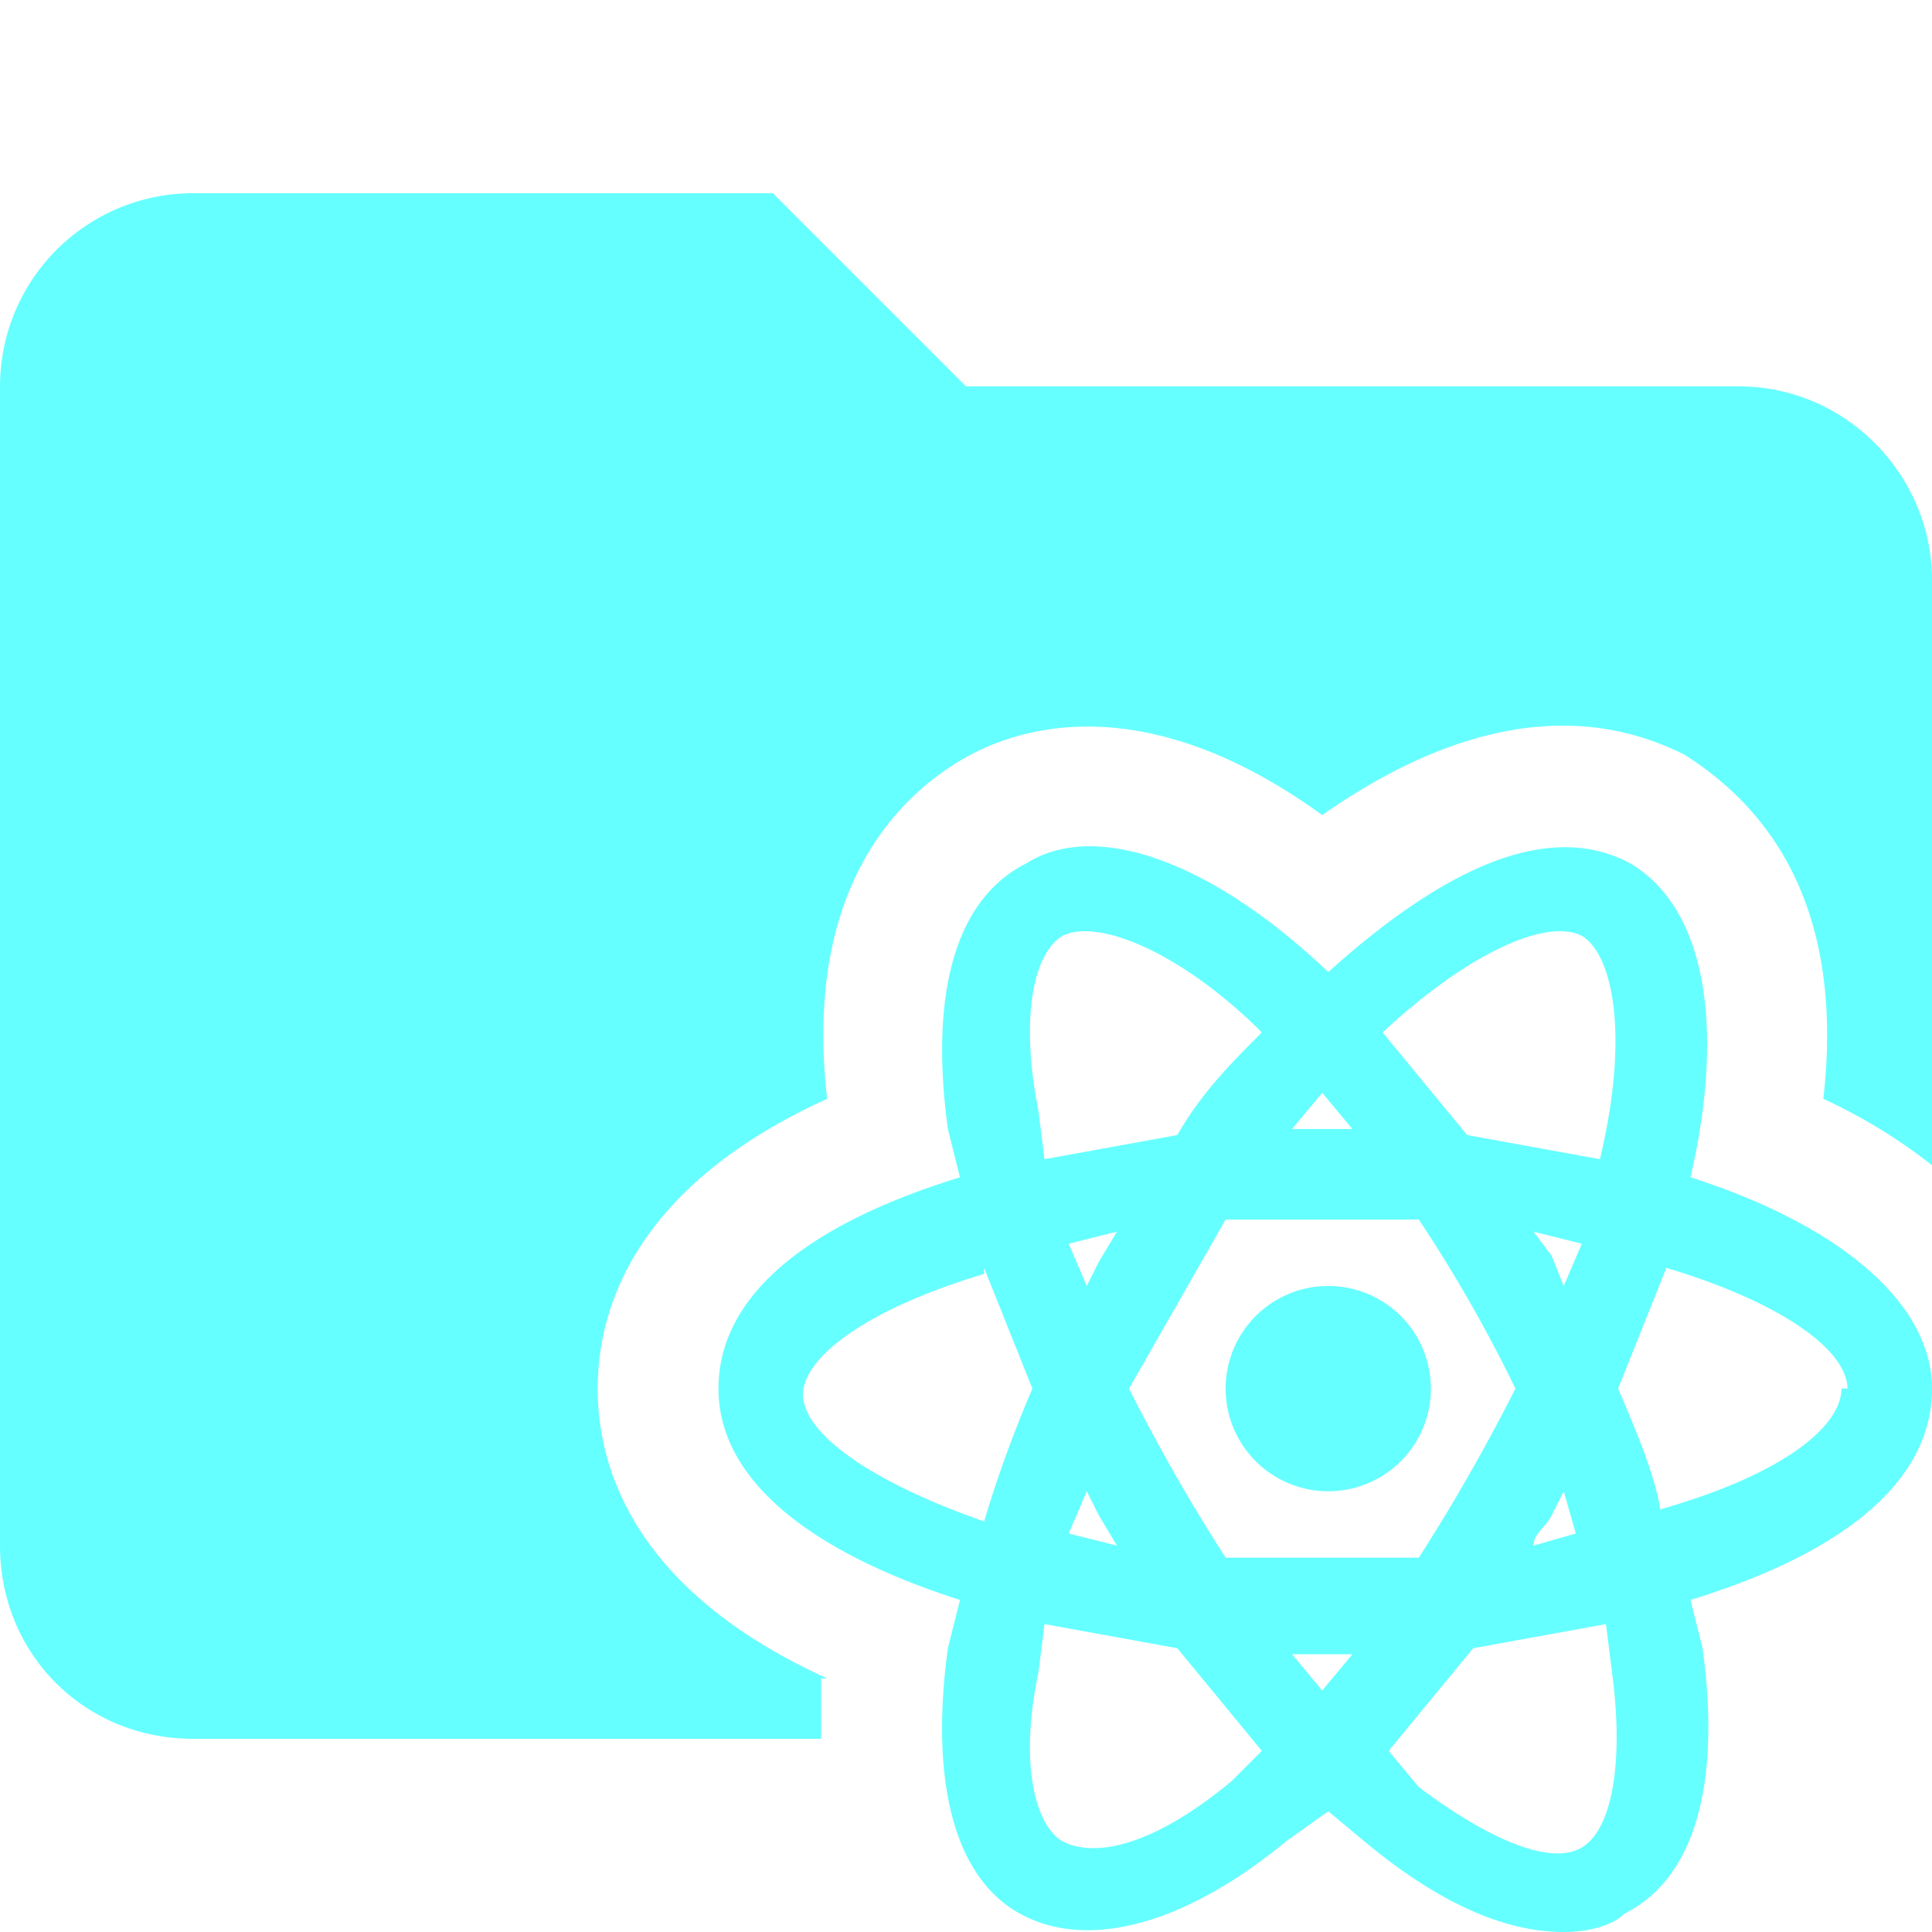 <svg xmlns="http://www.w3.org/2000/svg" viewBox="0 0 32 32"><path d="M13.7 27.8c-3.3-1.5-3.8-3.6-3.8-4.8s.5-3.3 3.8-4.8c-.4-3.5 1.2-5 2.2-5.6 1-.6 3.1-1.2 6 .9 3-2.1 5-1.5 6-1 1.1.7 2.7 2.2 2.3 5.7a9 9 0 0 1 1.8 1.1V9.6c0-1.7-1.4-3.2-3.2-3.2H16l-3.2-3.2H3.2A3.2 3.2 0 0 0 0 6.4v19.2c0 1.8 1.4 3.2 3.2 3.2h10.4v-1Z" fill="#6ff"/><path d="M22 21.3a1.7 1.7 0 1 0 0 3.4 1.7 1.7 0 0 0 0-3.4Z" fill="#6ff"/><path d="M32 23c0-1.4-1.5-2.7-4-3.5.6-2.6.2-4.5-1-5.2-1.3-.7-3 0-5 1.8-2-1.9-3.9-2.5-5-1.8-1.2.6-1.6 2.2-1.3 4.4l.2.8c-2.6.8-4 2-4 3.5s1.5 2.7 4 3.5l-.2.8c-.3 2.2.1 3.8 1.2 4.4 1.1.6 2.7.2 4.4-1.2l.7-.5.6.5c1.2 1 2.3 1.5 3.3 1.5.4 0 .8-.1 1-.3 1.2-.6 1.6-2.2 1.3-4.4l-.2-.8c2.6-.8 4-2 4-3.5Zm-1.5 0c0 .6-.9 1.4-3 2-.1-.6-.4-1.3-.7-2l.8-2c2 .6 3 1.4 3 2Zm-12-2.6-.3.5-.2.4-.3-.7.8-.2Zm-.3 4.7.3.5-.8-.2.3-.7.2.4Zm1.3-3.5.8-1.4h3.2a23.8 23.8 0 0 1 1.6 2.8 31.8 31.8 0 0 1-1.6 2.8h-3.2a31.1 31.1 0 0 1-1.6-2.8l.8-1.4Zm6.7-1-.3.7-.2-.5-.3-.4.8.2Zm-.8 5c0-.2.2-.3.3-.5l.2-.4.2.7-.7.2Zm1.1-6.4-2.2-.4-1.4-1.7c1.4-1.3 2.7-1.9 3.3-1.6.5.3.8 1.6.3 3.7Zm-4.6-.5h-.5l.5-.6.5.6H22Zm-2.4.1-2.2.4-.1-.8c-.3-1.5-.1-2.6.4-2.9.6-.3 2 .3 3.3 1.6-.5.5-1 1-1.4 1.7ZM16.3 21l.8 2a20 20 0 0 0-.8 2.2c-2-.7-3-1.5-3-2.1s1-1.4 3-2Zm.9 6.7.1-.8 2.2.4 1.4 1.7-.5.5c-1.2 1-2.2 1.3-2.8 1-.5-.3-.7-1.4-.4-2.8Zm5.2-.3-.5.6-.5-.6h1Zm2-.1 2.2-.4.1.8c.2 1.5 0 2.6-.5 2.9-.5.3-1.5-.1-2.7-1l-.5-.6 1.4-1.7Z" fill="#6ff"/></svg>